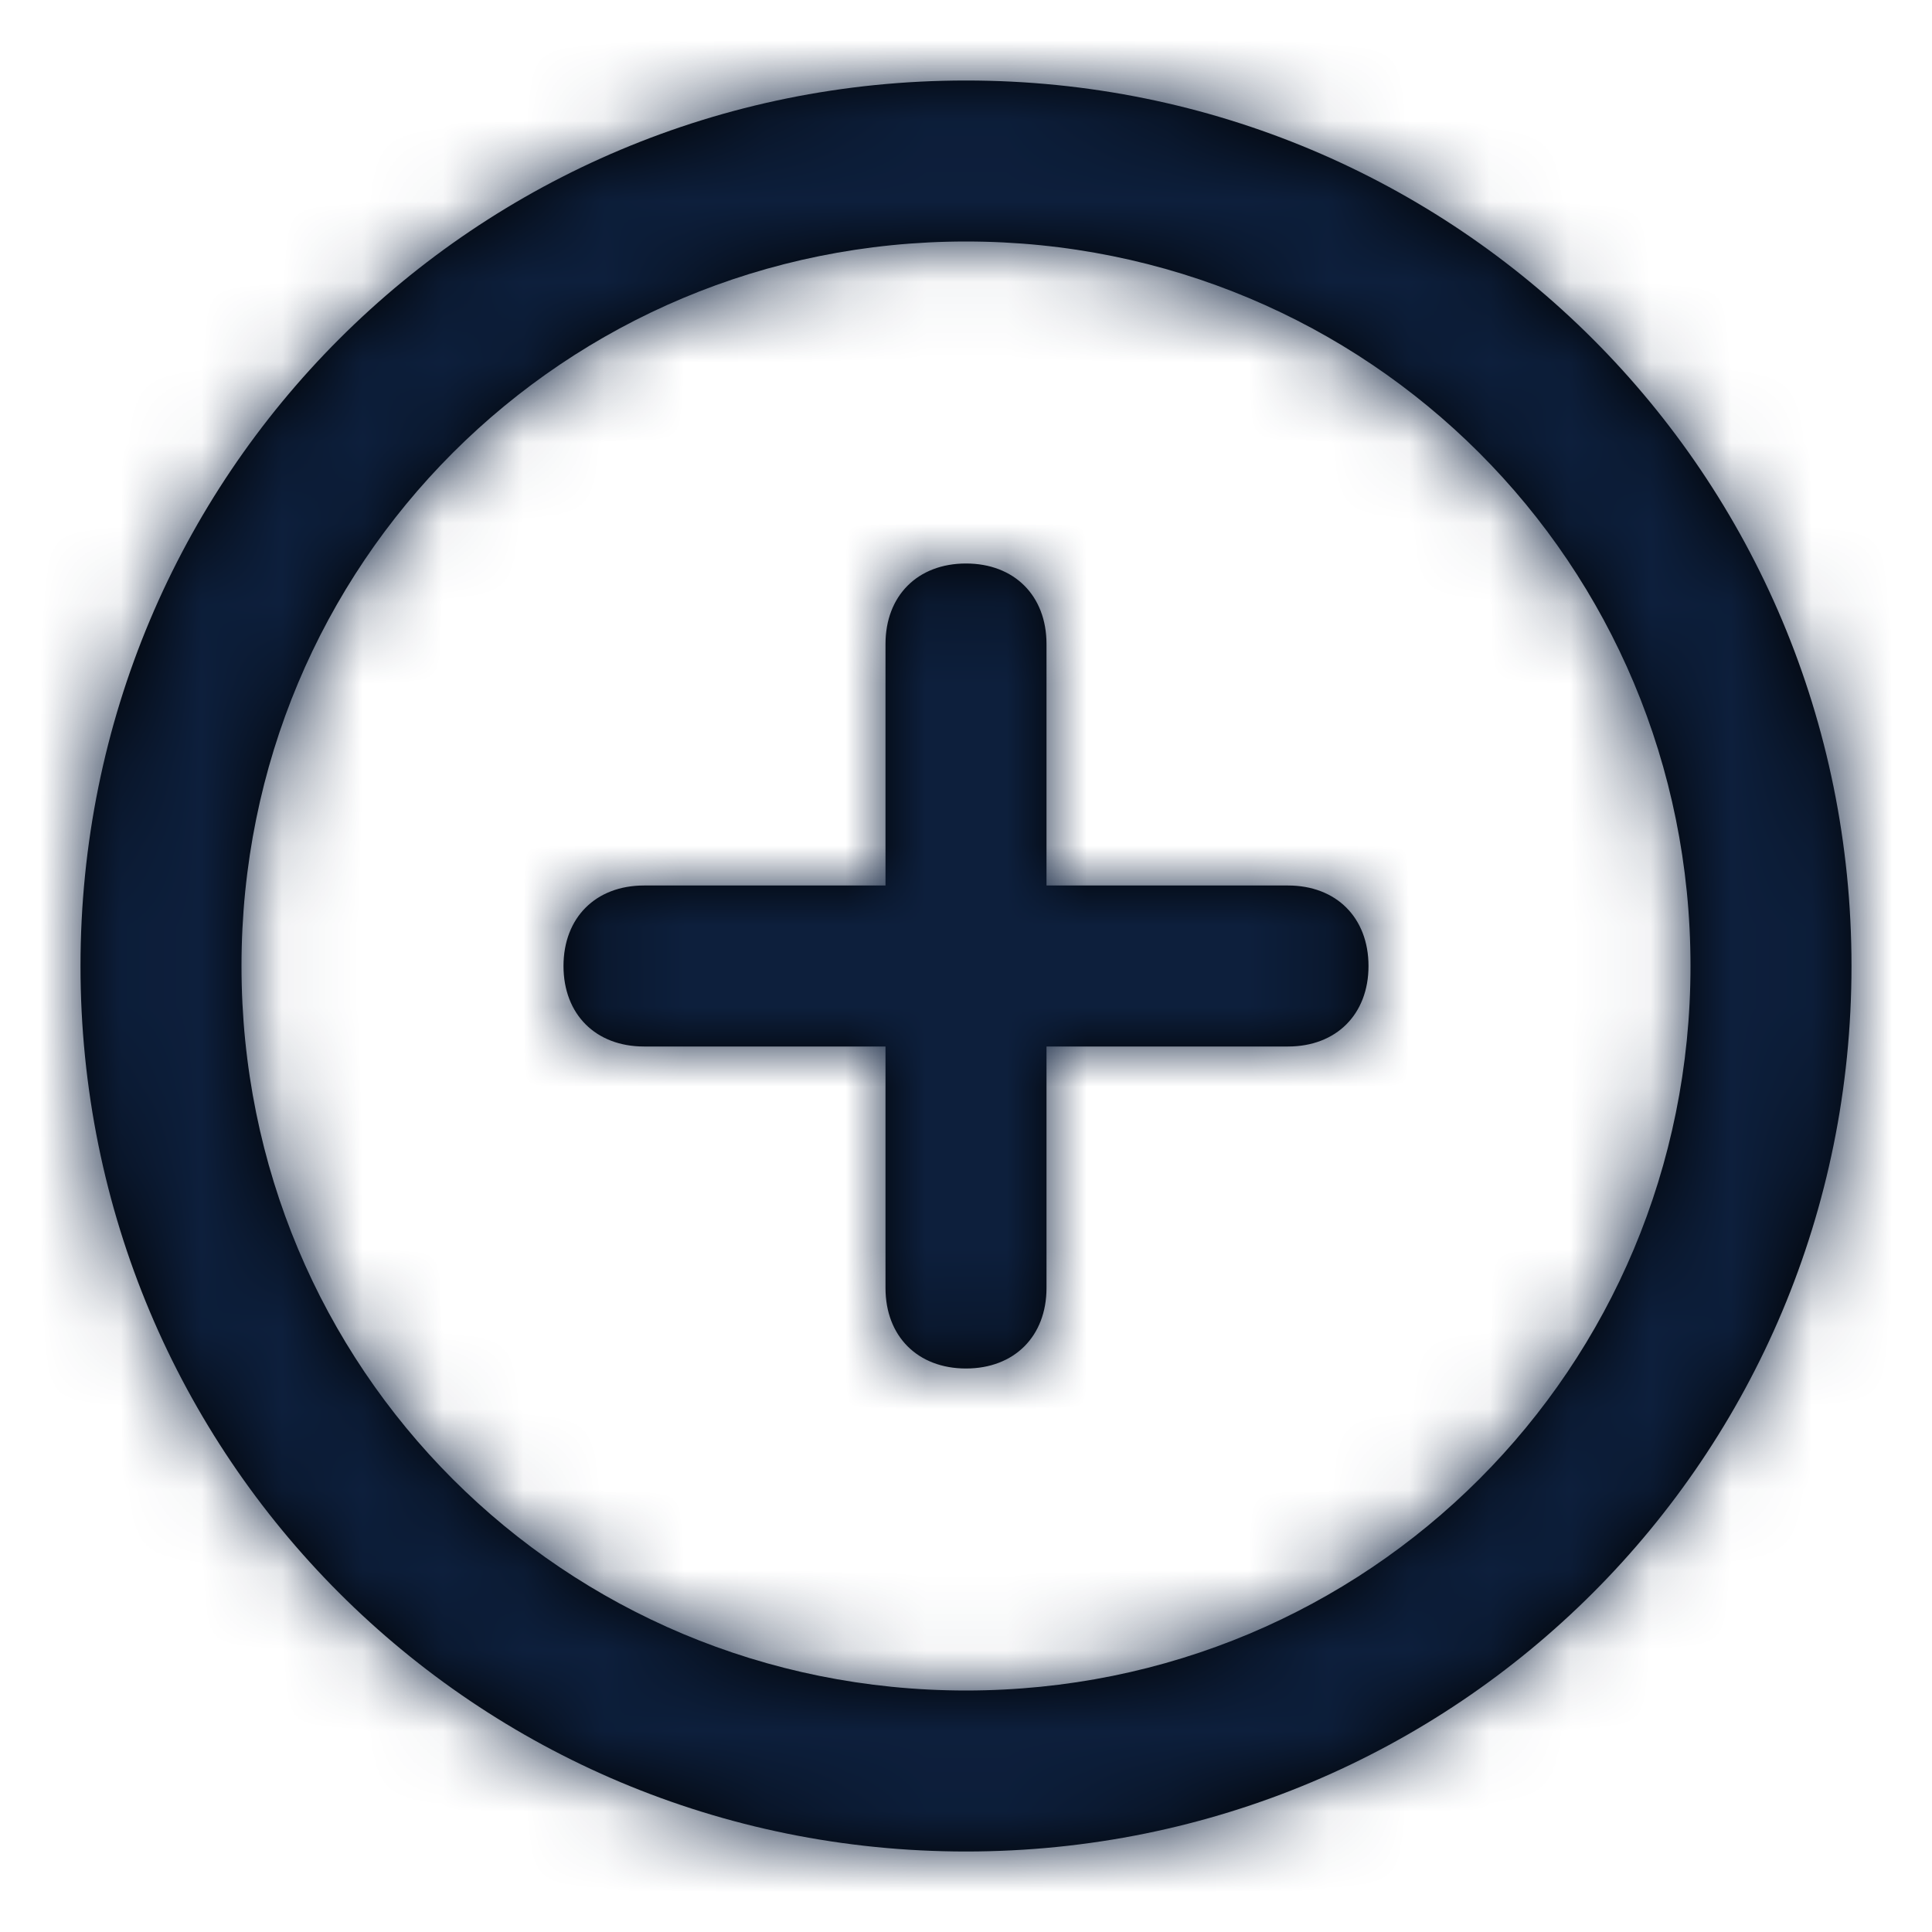 <svg width="24" height="24" viewBox="0 0 24 24" fill="none" xmlns="http://www.w3.org/2000/svg">
<path fill-rule="evenodd" clip-rule="evenodd" d="M12 1C5.9 1 1 5.9 1 12C1 18.1 5.9 23 12 23C18.1 23 23 18.1 23 12C23 5.9 18.1 1 12 1ZM12 21C7 21 3 17 3 12C3 7 7 3 12 3C17 3 21 7 21 12C21 17 17 21 12 21ZM16 13C16.6 13 17 12.6 17 12C17 11.4 16.6 11 16 11H13V8C13 7.4 12.6 7 12 7C11.4 7 11 7.4 11 8V11H8C7.4 11 7 11.4 7 12C7 12.6 7.4 13 8 13H11V16C11 16.6 11.4 17 12 17C12.6 17 13 16.6 13 16V13H16Z" fill="black"/>
<mask id="mask0_182_5258" style="mask-type:luminance" maskUnits="userSpaceOnUse" x="1" y="1" width="22" height="22">
<path fill-rule="evenodd" clip-rule="evenodd" d="M12 1C5.9 1 1 5.9 1 12C1 18.1 5.9 23 12 23C18.1 23 23 18.1 23 12C23 5.9 18.1 1 12 1ZM12 21C7 21 3 17 3 12C3 7 7 3 12 3C17 3 21 7 21 12C21 17 17 21 12 21ZM16 13C16.6 13 17 12.6 17 12C17 11.4 16.6 11 16 11H13V8C13 7.4 12.6 7 12 7C11.4 7 11 7.4 11 8V11H8C7.4 11 7 11.4 7 12C7 12.6 7.4 13 8 13H11V16C11 16.6 11.4 17 12 17C12.6 17 13 16.6 13 16V13H16Z" fill="white"/>
</mask>
<g mask="url(#mask0_182_5258)">
<rect width="24" height="24" fill="#0D1F3C"/>
</g>
</svg>
